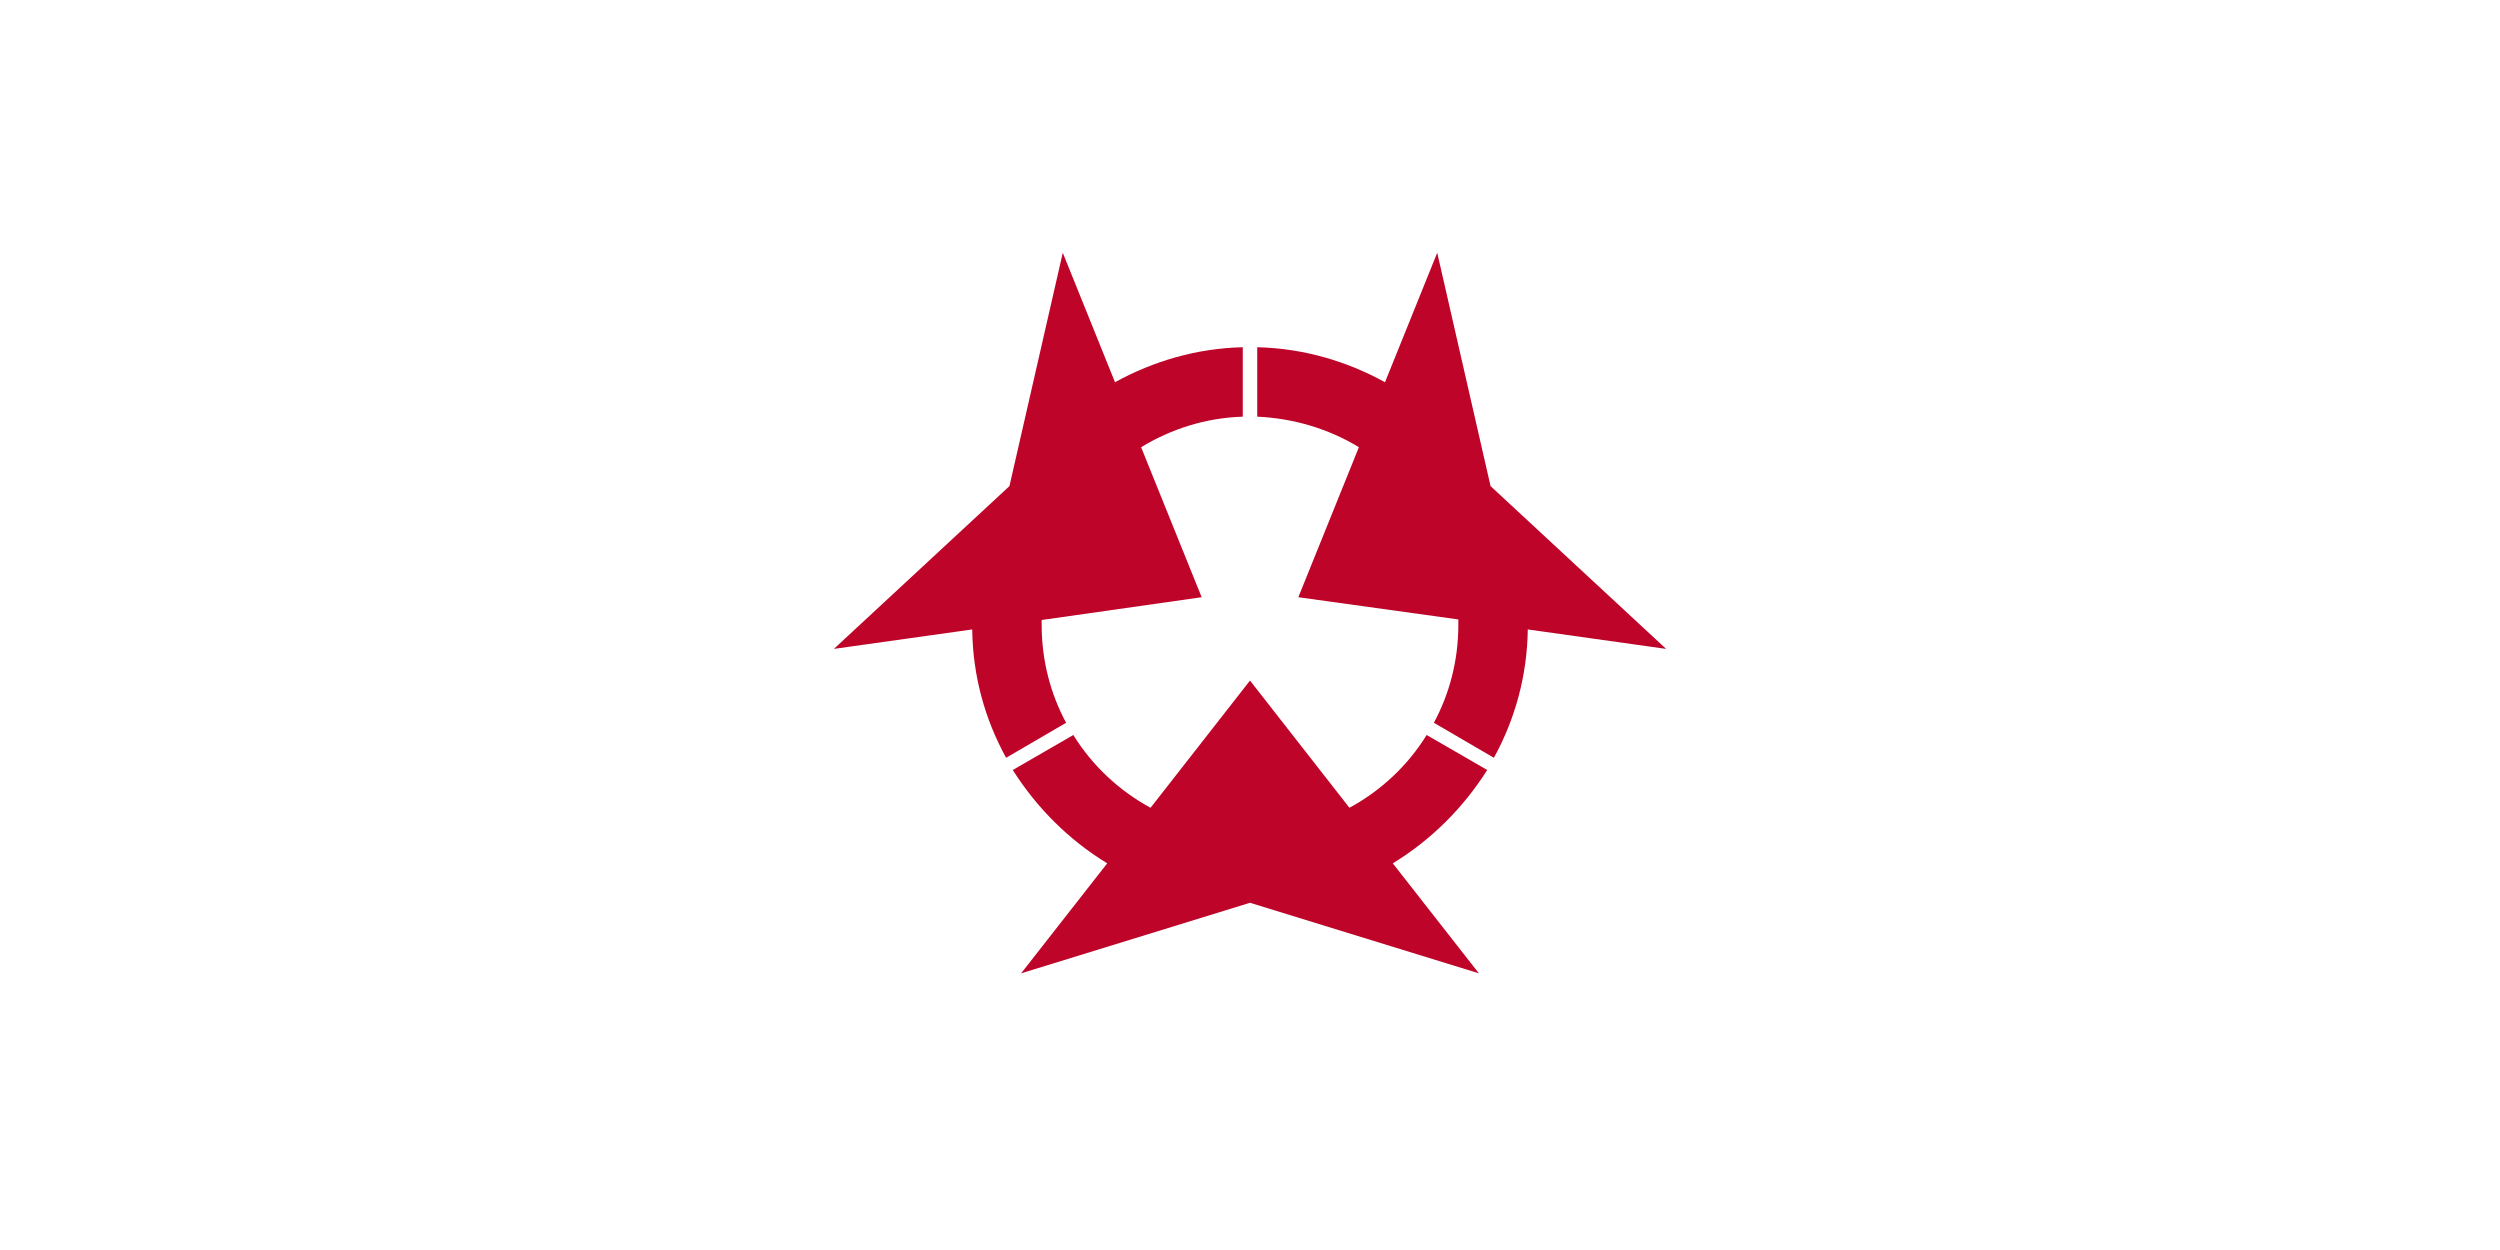 <?xml version="1.0"?>
<svg xmlns="http://www.w3.org/2000/svg" xmlns:xlink="http://www.w3.org/1999/xlink" version="1.1" width="720" height="360" viewBox="0 0 720 360">
<!-- Generated by Kreative Vexillo v1.0 -->
<style>
.red{fill:rgb(190,4,40);}
.white{fill:rgb(255,255,255);}
</style>
<defs>
<path id="e" d="M 0.257 0.429 L 0.412 0.627 L 0.0 0.5 L -0.412 0.627 L -0.257 0.429 C -0.326 0.387 -0.384 0.329 -0.427 0.261 L -0.318 0.198 C -0.284 0.253 -0.236 0.298 -0.179 0.329 L 0.0 0.1 L 0.179 0.329 C 0.236 0.298 0.284 0.253 0.318 0.198 L 0.427 0.261 C 0.384 0.329 0.326 0.387 0.257 0.429 Z M -0.331 0.176 C -0.359 0.124 -0.375 0.064 -0.375 0.0 C -0.375 -0.003 -0.375 -0.006 -0.375 -0.009 L -0.087 -0.05 L -0.196 -0.32 C -0.142 -0.353 -0.079 -0.373 -0.013 -0.375 V -0.5 C -0.096 -0.498 -0.174 -0.475 -0.243 -0.437 L -0.337 -0.67 L -0.433 -0.25 L -0.749 0.043 L -0.5 0.008 C -0.499 0.092 -0.477 0.17 -0.439 0.239 L -0.331 0.176 Z M 0.749 0.043 L 0.433 -0.25 L 0.337 -0.67 L 0.243 -0.437 C 0.174 -0.475 0.096 -0.498 0.013 -0.5 V -0.375 C 0.079 -0.372 0.142 -0.353 0.196 -0.32 L 0.087 -0.05 L 0.375 -0.01 C 0.375 -0.006 0.375 -0.003 0.375 0.0 C 0.375 0.064 0.359 0.124 0.331 0.176 L 0.439 0.239 C 0.477 0.17 0.499 0.091 0.5 0.008 L 0.749 0.043 Z"/>
</defs>
<g>
<rect x="0" y="0" width="720" height="360" class="white"/>
<use xlink:href="#e" transform="translate(360 180) scale(160 160) rotate(0)" class="red"/>
</g>
</svg>
